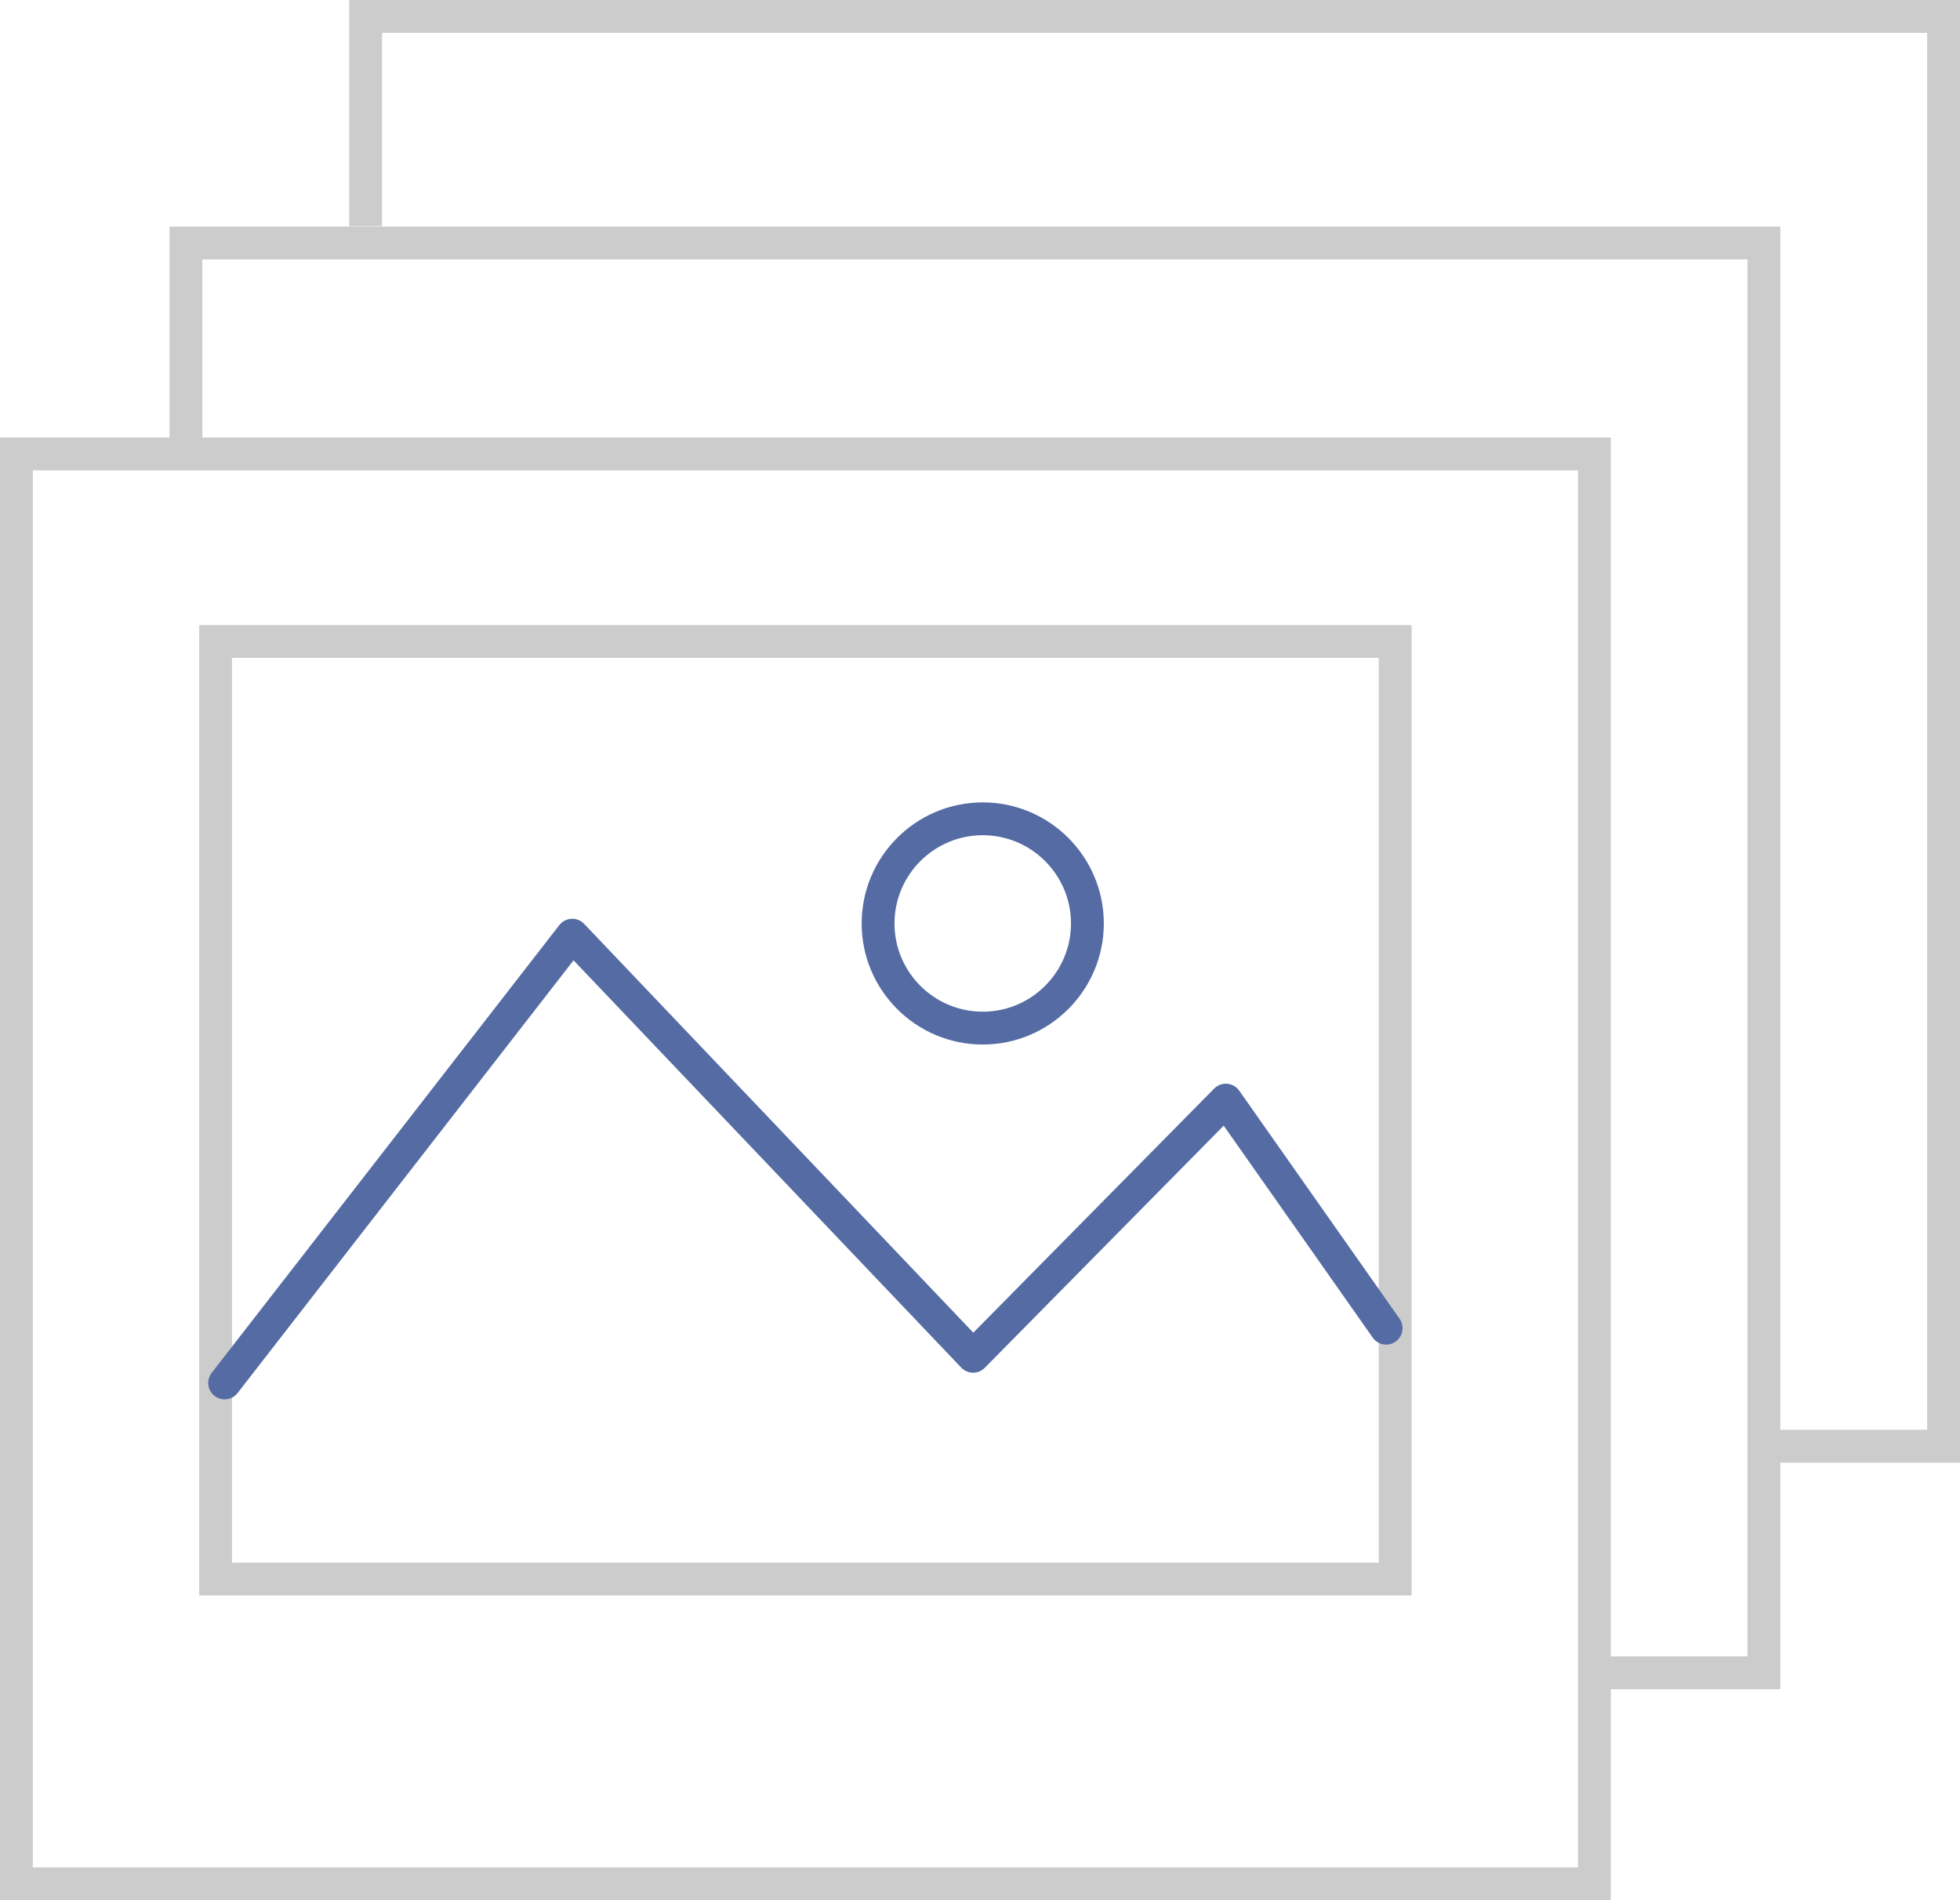 <?xml version="1.0" encoding="UTF-8" standalone="no"?>
<svg
   version="1.1"
   x="0px"
   y="0px"
   viewBox="0 0 477.683 463.018"
   xml:space="preserve"
   id="svg9"
   sodipodi:docname="upload.svg"
   width="477.683"
   height="463.018"
   inkscape:version="1.3.2 (1:1.3.2+202311252150+091e20ef0f)"
   xmlns:inkscape="http://www.inkscape.org/namespaces/inkscape"
   xmlns:sodipodi="http://sodipodi.sourceforge.net/DTD/sodipodi-0.dtd"
   xmlns="http://www.w3.org/2000/svg"
   xmlns:svg="http://www.w3.org/2000/svg"><defs
     id="defs9" /><sodipodi:namedview
     id="namedview9"
     pagecolor="#ffffff"
     bordercolor="#000000"
     borderopacity="0.25"
     inkscape:showpageshadow="2"
     inkscape:pageopacity="0.0"
     inkscape:pagecheckerboard="0"
     inkscape:deskcolor="#d1d1d1"
     inkscape:zoom="1.3453125"
     inkscape:cx="238.60627"
     inkscape:cy="295.84204"
     inkscape:window-width="1920"
     inkscape:window-height="1016"
     inkscape:window-x="0"
     inkscape:window-y="0"
     inkscape:window-maximized="1"
     inkscape:current-layer="g7" /><g
     id="g8"
     transform="translate(-17.159,-24.491)"
     style="fill:#cccccc"><g
       id="g7"
       style="fill:#cccccc"><g
         id="g1"
         style="fill:#cccccc"><path
           d="M 409.734,487.509 H 17.159 V 131.105 h 392.576 v 356.404 z m -384.575,-8 H 401.735 V 139.105 H 25.159 Z"
           id="path1"
           style="fill:#cccccc" /></g><g
         id="g2"
         style="fill:#cccccc"><path
           d="M 361.186,413.259 H 65.707 v -236.46 h 295.479 z m -287.479,-8 H 353.186 V 184.799 H 73.707 Z"
           id="path2"
           style="fill:#cccccc" /></g><g
         id="g3"
         style="fill:#556ba4;fill-opacity:1"><path
           d="m 71.905,365.469 c -0.857,0 -1.721,-0.274 -2.45,-0.841 -1.745,-1.354 -2.061,-3.868 -0.706,-5.612 L 153.47,249.917 c 0.714,-0.92 1.794,-1.483 2.958,-1.542 1.167,-0.057 2.295,0.394 3.098,1.237 l 94.845,99.609 58.695,-59.473 c 0.832,-0.844 1.994,-1.271 3.179,-1.177 1.181,0.099 2.258,0.716 2.94,1.686 l 39.072,55.568 c 1.271,1.808 0.835,4.302 -0.972,5.573 -1.808,1.27 -4.303,0.833 -5.573,-0.972 l -36.317,-51.65 -58.229,59.001 c -0.76,0.771 -1.779,1.22 -2.882,1.19 -1.083,-0.01 -2.115,-0.458 -2.861,-1.242 l -94.485,-99.231 -81.87,105.427 c -0.789,1.017 -1.97,1.548 -3.163,1.548 z"
           id="path3"
           style="fill:#556ba4;fill-opacity:1" /></g><g
         id="g4"
         style="fill:#556ba4;fill-opacity:1"><path
           d="m 256.669,279.009 c -16.271,0 -29.508,-13.231 -29.508,-29.494 0,-16.271 13.237,-29.508 29.508,-29.508 16.271,0 29.508,13.237 29.508,29.508 10e-4,16.262 -13.237,29.494 -29.508,29.494 z m 0,-51.002 c -11.86,0 -21.508,9.648 -21.508,21.508 0,11.852 9.648,21.494 21.508,21.494 11.86,0 21.508,-9.643 21.508,-21.494 10e-4,-11.86 -9.648,-21.508 -21.508,-21.508 z"
           id="path4"
           style="fill:#556ba4;fill-opacity:1" /></g><g
         id="g5"
         style="fill:#cccccc"><polygon
           points="406.834,428.104 443.053,428.104 443.053,87.702 66.479,87.702 66.479,134.823 58.479,134.823 58.479,79.702 451.053,79.702 451.053,436.104 406.834,436.104 "
           id="polygon4"
           style="fill:#cccccc" /></g><g
         id="g6"
         style="fill:#cccccc"><polygon
           points="450.623,372.894 486.842,372.894 486.842,32.491 110.266,32.491 110.266,79.612 102.266,79.612 102.266,24.491 494.842,24.491 494.842,380.894 450.623,380.894 "
           id="polygon5"
           style="fill:#cccccc" /></g></g></g></svg>
